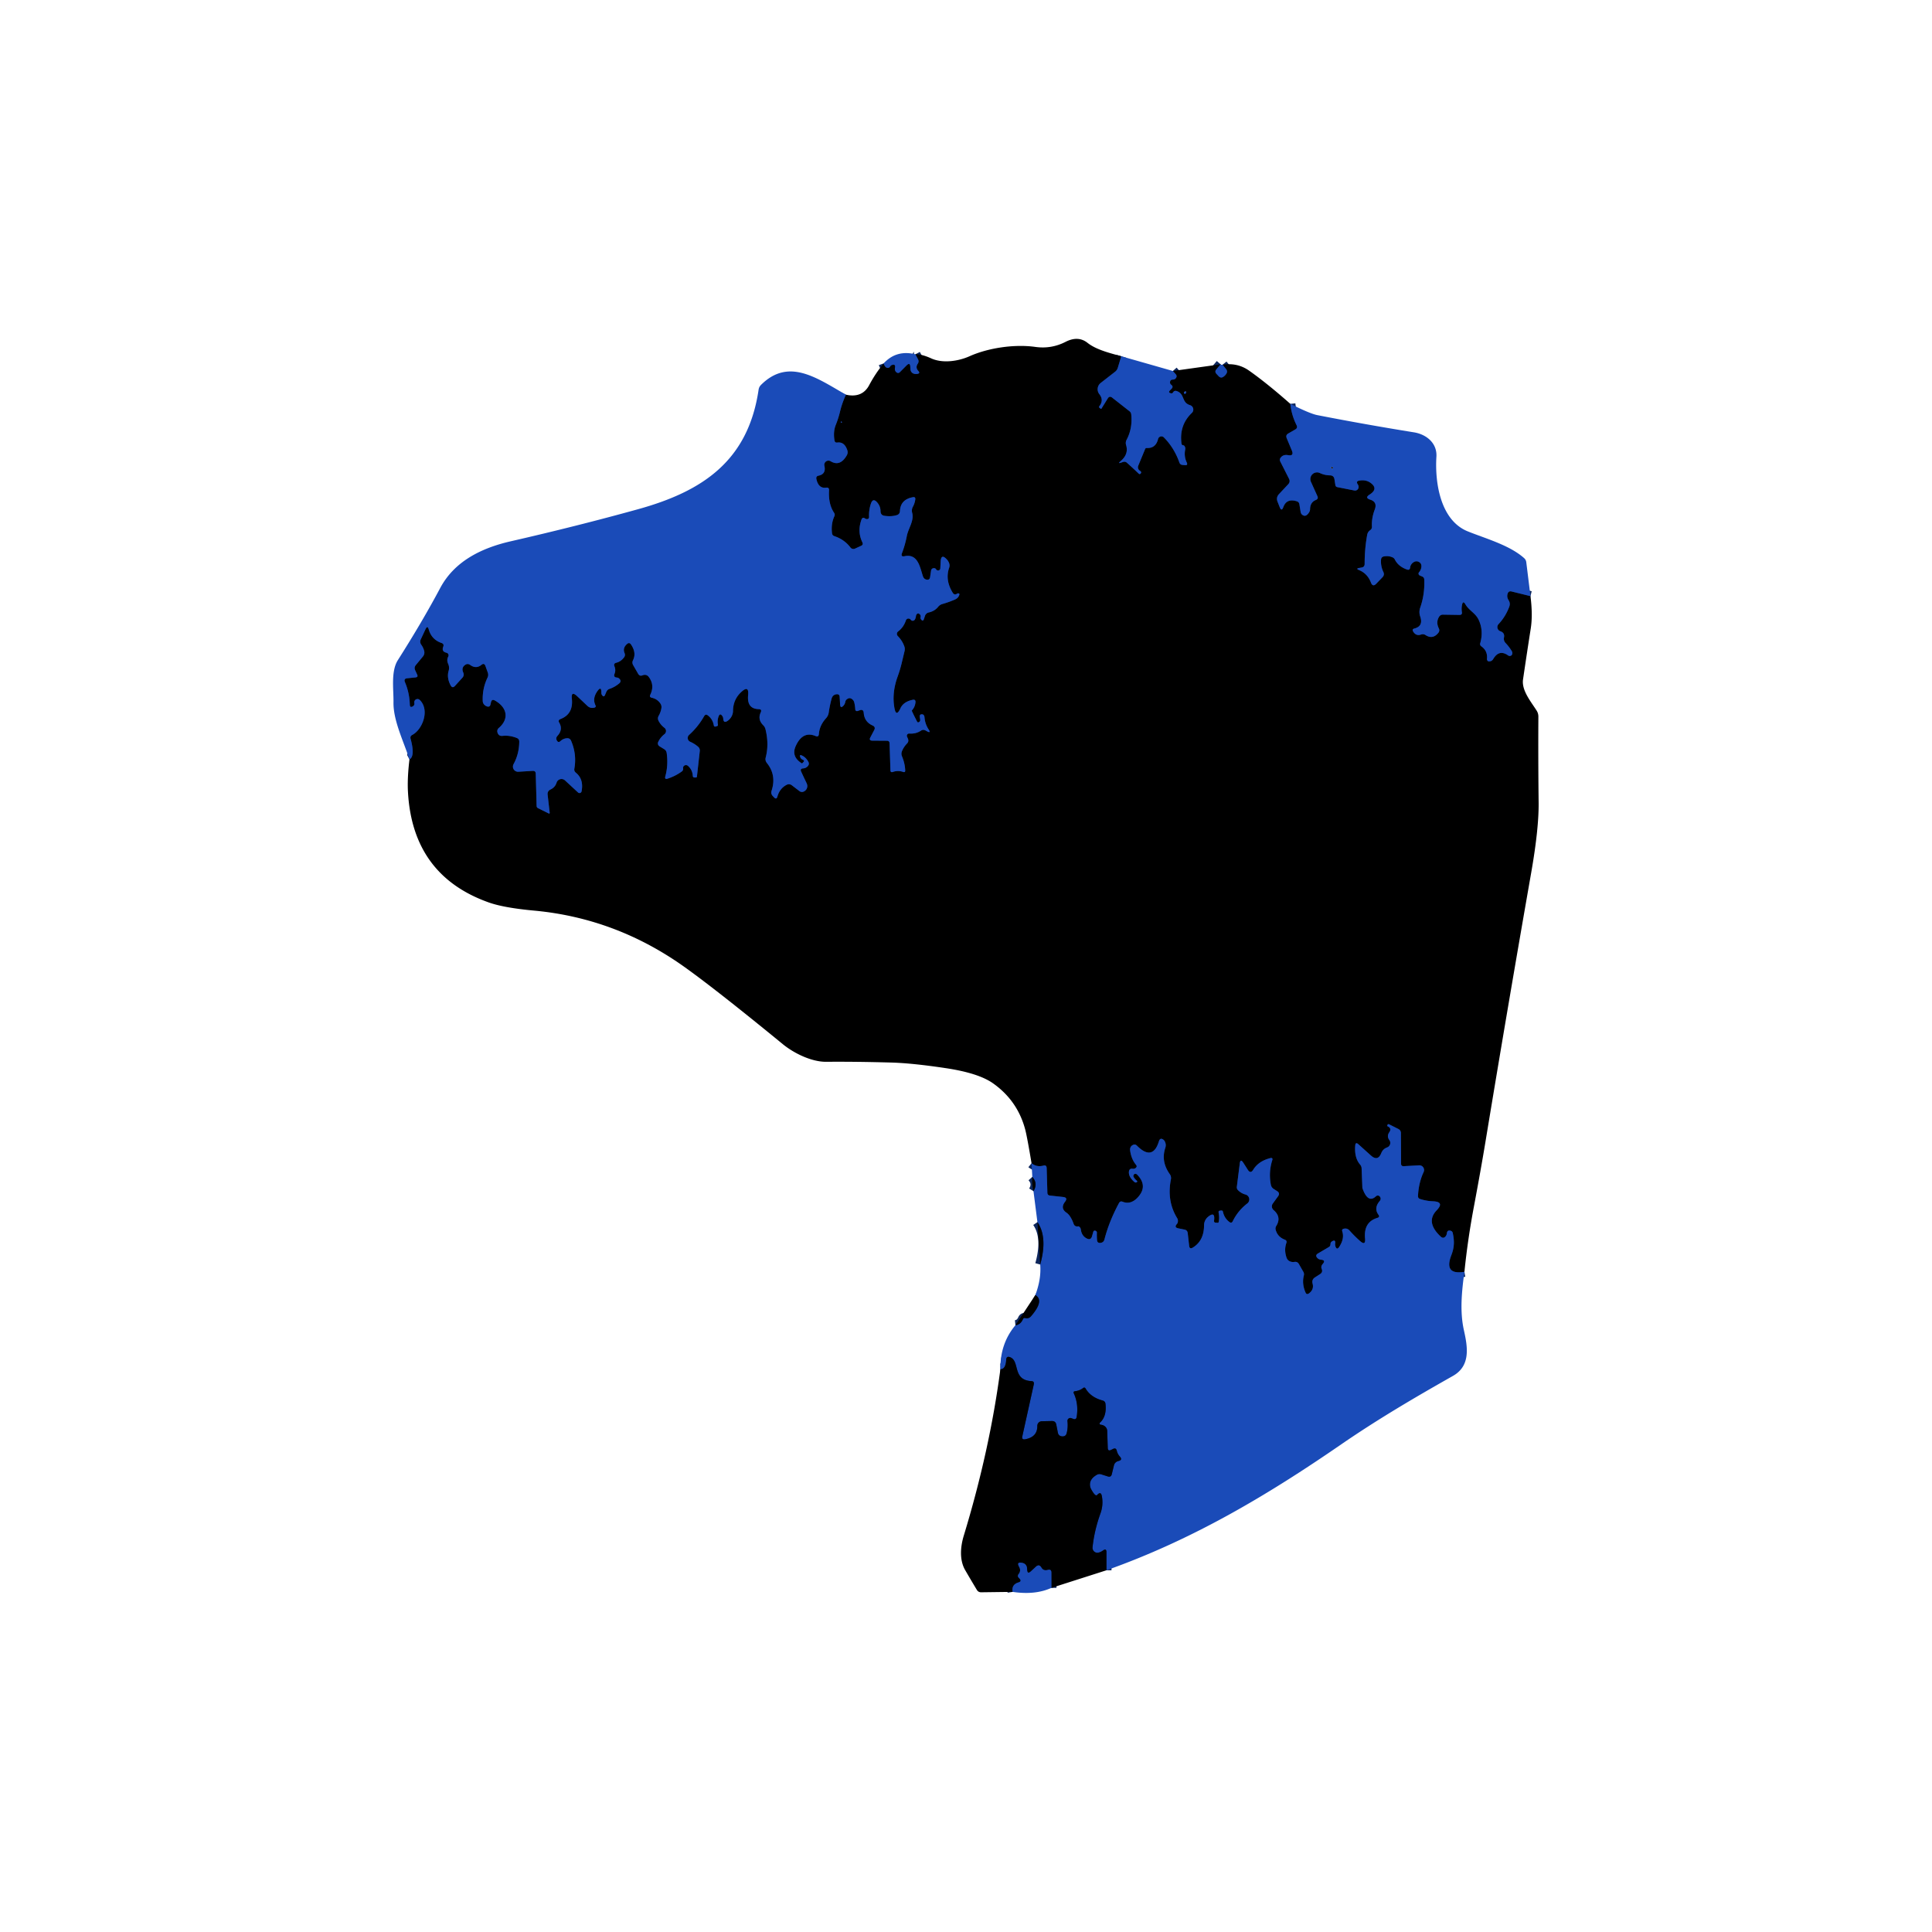 <svg xmlns="http://www.w3.org/2000/svg" viewBox="0 0 382 382"><g fill="none" stroke="#0d265c" stroke-width="2"><path d="m221.7 70.44-.68 2.26q-.14.49-.54.8l-2.84 2.21a1.58 1.58 0 0 0-.27 2.23q.93 1.18 0 2.37-.15.19.05.34l.21.16q.1.07.16-.03l1.24-2q.35-.56.87-.16l3.44 2.7q.29.23.33.6.29 2.77-.92 5.05-.26.5-.09 1.04.54 1.79-1.09 3.17-.68.57.16.27l.36-.12a.74.72-32 0 1 .72.16q1.17 1.04 2.34 2.16.18.18.36 0 .01 0 .01-.01.28-.3-.14-.57a.81.8-62.9 0 1-.32-1l1.37-3.31a.29.28 11.1 0 1 .28-.18q1.8.11 2.27-1.78a.68.68 0 0 1 1.15-.31q2.05 2.08 3.08 5.01a.66.65 83.2 0 0 .53.42l.52.05q.67.08.38-.54-.57-1.2-.3-2.54.08-.39-.15-.71-.09-.12-.25-.14-.29-.04-.33-.33-.49-3.65 2.05-6.07a.91.91 0 0 0-.36-1.53c-1.74-.52-.97-2.22-2.65-2.79q-.46-.15-.71.26-.14.24-.41.18-.64-.13-.18-.6l.28-.28q.44-.44-.06-.81-.23-.17-.23-.44 0-.58.58-.58.33 0 .53-.23.38-.44-.01-.86l-.54-.61M241.35 72.03l-.84.99q-.4.46.01.9l.43.46q.45.48.98.09.33-.23.54-.57.31-.48-.05-.93l-.69-.86M255.13 79.85q.22 2.19 1.23 4.22.27.54-.25.84l-1.39.8q-.56.32-.31.93l1.01 2.42q.49 1.16-.75.93-.93-.16-1.43.47-.31.38-.09.81l1.71 3.38q.31.6-.15 1.1l-1.82 1.94q-.62.67-.29 1.51l.42 1.06q.38.96.73-.01.65-1.76 2.64-1.14.46.14.53.6l.24 1.49q.08.5.53.71.62.29 1.19-.68a1.2 1.14-30.6 0 0 .15-.53q.01-1.38 1.14-1.84.55-.22.31-.76l-1.28-2.84a1.32 1.32 0 0 1 1.77-1.73q.93.44 1.99.46.77.01.89.77l.18 1.14q.05.35.4.42l3.36.66a.7.7 0 0 0 .83-.59q.04-.32-.15-.61-.45-.64.33-.76 1.28-.21 2.19.45 1.62 1.17-.19 2.32-1.01.64.12 1 1.47.47.9 1.96-.65 1.71-.56 3.36.03.46-.35.72-.47.33-.58.89-.51 2.74-.51 5.78 0 .61-.6.71l-.44.08q-.8.13-.05.43 1.66.7 2.33 2.46.37.96 1.07.22l1.21-1.26q.46-.48.17-1.07-.54-1.13-.45-2.39.03-.58.61-.67.85-.15 1.62.17.35.14.51.47.68 1.34 2.36 1.95.59.22.66-.41.01-.15.07-.3.2-.5.68-.77.46-.25.92-.04.61.28.55.99-.06.62-.46 1.07a.41.41 0 0 0 .15.65l.45.19q.41.17.43.61.12 2.93-.8 5.55a2.63 2.57-45.3 0 0-.01 1.73q.68 1.94-1.14 2.4-.52.13-.25.59.58.96 1.57.6.46-.16.87.1 1.46.94 2.56-.46a.78.77-39.2 0 0 .09-.83q-.63-1.24.04-2.32.27-.43.78-.42l3.25.05q.57.01.48-.55-.12-.77.04-1.48.19-.84.63-.1c.76 1.31 2 1.73 2.65 3.11q1 2.14.31 4.6-.12.4.22.64 1.27.9 1.11 2.47-.02.19.09.34.09.14.22.15.63.06.94-.48 1.16-1.95 2.94-.68a.54.53 45.5 0 0 .6.01q.16-.11.2-.3.07-.3-.08-.56-.53-.88-1.24-1.62a1.19 1.18-61.4 0 1-.31-1.07q.2-.93-.72-1.25a.86.86 0 0 1-.35-1.41q1.41-1.51 2.13-3.48.23-.66-.15-1.25-.41-.64-.18-1.31.2-.56.78-.41l3.73.92M289.55 251.46q-4.13.7-2.58-3.3c.61-1.58.6-2.81.28-4.35q-.08-.38-.45-.47-.65-.17-.72.5-.04.33-.22.57-.46.59-1 .09-3.05-2.85-.8-5.19 1.62-1.69-.72-1.79-1.29-.05-2.53-.44-.47-.14-.44-.64.13-2.6 1.11-4.69a.94.93-79.1 0 0-.9-1.34l-3.02.17q-.53.03-.54-.5l-.03-6.03q0-.57-.51-.83l-1.81-.91q-.24-.12-.34.13-.08.2.04.26.86.39.32 1.18-.54.78.02 1.54a.95.95 0 0 1-.44 1.45q-.83.3-1.15 1.1-.68 1.74-2.07.49l-2.47-2.22q-.56-.5-.62.25-.2 2.43.96 3.77a1.22 1.14 25.2 0 1 .3.75l.15 3.8a.49.41 39.7 0 0 .03.16q1.08 3.05 2.66 1.56a.52.51-41.1 0 1 .76.05q.35.45-.04.91-1.18 1.4-.23 2.69.34.46-.21.62-2.74.82-2.44 4.05.15 1.55-1.01.51-1.06-.94-2.05-2.05-.48-.53-1.15-.36-.44.11-.29.54.47 1.41-.62 3.07-.44.65-.72-.08-.11-.3-.07-.62.11-.85-.62-.41-.31.18-.31.58a.62.62 0 0 1-.3.53l-2.17 1.28q-.61.36-.12.89.28.3.72.34 1.02.09.33.86-.4.46-.19.96.27.65-.32 1.03l-1 .64q-.69.45-.48 1.24.31 1.17-.72 1.93-.46.34-.68-.18-.75-1.72-.33-3.36a.95.94 37.2 0 0-.1-.72l-.87-1.53q-.3-.53-.9-.43-.45.07-.86-.1-.51-.22-.69-.74-.52-1.5-.04-2.9.17-.48-.31-.66-1.42-.54-1.8-1.95a.94.94 0 0 1 .11-.75q1.1-1.77-.53-3.16a.96.95-51.8 0 1-.15-1.28l1.05-1.45q.43-.61-.2-1.01l-.66-.42q-.48-.31-.58-.87-.46-2.47.28-4.8.18-.58-.41-.43-2.31.6-3.35 2.29-.53.86-1.07.01l-.89-1.39q-.57-.88-.7.16l-.58 4.61q-.04.37.21.63.63.65 1.52.89a1 1 0 0 1 .35 1.75q-1.86 1.43-2.88 3.51-.24.49-.68.16-1.01-.77-1.27-2.04-.06-.24-.31-.22l-.26.02q-.35.04-.28.39.19.98.02 1.84-.04.18-.23.17l-.41-.02a.31.31 0 0 1-.29-.36q.28-1.97-1.15-.82a2.17 2.16 70.9 0 0-.82 1.7q-.01 3.04-2.2 4.39-.67.42-.75-.36l-.28-2.48q-.06-.58-.63-.7l-1.23-.25q-.89-.18-.28-.86.09-.09.13-.21.19-.52-.1-.98-2.05-3.37-1.22-7.61.12-.58-.23-1.07-1.77-2.5-.87-5.19.22-.67-.12-1.3-.09-.17-.23-.28-.67-.52-.92.3c-.9 2.96-2.57 2.65-4.34.85q-.37-.37-.83-.12-.62.33-.51 1.13.24 1.68 1.16 2.78.27.32-.04.6-.26.23-.63.18-.64-.1-.73.54-.13 1.03 1.06 2.06.21.19.47.07a.18.18 0 0 0 .03-.31q-.39-.31-.62-.71-.11-.19-.03-.4.07-.18.26-.23a.48.46 60 0 1 .44.13q2.26 2.31.04 4.61-1.35 1.38-2.91.76-.47-.19-.71.26-1.97 3.66-2.87 7.18-.16.64-.83.7-.59.05-.64-.55-.06-.75-.03-1.49 0-.08-.03-.14-.09-.19-.32-.24a.31.3 14.3 0 0-.36.21l-.25.88q-.24.85-1.03.46-1.02-.51-1.18-1.76-.05-.4-.38-.61-.08-.05-.17-.03-.68.11-.9-.55-.29-.84-.78-1.55-.27-.37-.65-.63-1.23-.86-.25-2.13.64-.84-.41-.95l-2.57-.28q-.49-.05-.51-.54l-.14-4.89q-.02-.66-.65-.49-1.32.35-2.34-.47M80.96 150.15q1.16-.62.22-4.09-.13-.5.32-.74c2.07-1.08 3.52-4.97 1.49-6.93a.64.64 0 0 0-1.07.58q.09.44-.26.67-.61.39-.63-.33-.08-2.36-.96-4.43-.29-.7.46-.77l1.63-.17q.56-.06.32-.56l-.39-.85q-.26-.55.12-1.02l1.43-1.73a1.22 1.21-32.2 0 0 .24-1.03q-.17-.7-.6-1.29a1.02 1.01 40.2 0 1-.09-1.03l.95-2.03q.38-.81.63.05.56 2 2.52 2.68.56.19.35.74-.38.96.64 1.19a.53.52 20.4 0 1 .35.76q-.36.69-.02 1.43.3.68.1 1.38-.41 1.37.39 2.88.35.66.86.11l1.46-1.61q.42-.47.17-1.05-.41-.93.36-1.48.52-.37 1.04.01 1.14.82 2.2-.03.55-.44.79.22l.47 1.31q.17.5-.05.98-1.05 2.18-.95 4.63.01.4.27.7.25.27.58.38.55.17.68-.39l.1-.44q.16-.69.78-.34c2.38 1.34 2.9 3.6.75 5.44a.83.82 61.3 0 0-.25.87q.22.76 1.01.68 1.4-.15 2.82.42.48.19.48.71-.02 2.44-1.13 4.46a1.02 1.01-77.4 0 0 .95 1.5l2.84-.17q.59-.03.6.56l.17 6.36q.01.33.31.47l2.11 1.04a.12.12 0 0 0 .17-.12l-.41-3.57q-.09-.75.59-1.07.89-.42 1.18-1.35a1.02 1.02 0 0 1 1.66-.44l2.58 2.39a.42.42 0 0 0 .7-.23q.47-2.4-1.15-3.7-.36-.3-.28-.76.51-2.84-.64-5.53-.24-.55-.84-.5-.73.05-1.29.58-.38.35-.66-.09-.32-.51.09-.96 1.17-1.27.31-2.69a.42.42 0 0 1 .22-.61q2.64-.97 2.32-4.03-.18-1.66 1.04-.52 1.02.96 2.02 1.91.58.55 1.37.36.42-.1.23-.48-.63-1.3.35-2.73.84-1.21.82.27 0 .29.17.5.34.43.56-.07l.26-.62q.18-.43.62-.58 1.04-.35 1.91-1.08.53-.45.03-.94-.2-.2-.48-.22-.73-.06-.46-.75.29-.72-.02-1.47-.23-.56.36-.71.94-.24 1.55-1.08.28-.38.09-.83-.43-1.02.52-1.82.42-.35.74.1 1.14 1.66.41 3.13-.24.49.03.97l.99 1.72q.3.52.85.3.79-.31 1.28.36 1.17 1.61.27 3.47-.23.48.29.6 1.09.23 1.71 1.15a1.25 1.25 0 0 1 .2.88q-.13.83-.55 1.55-.27.48-.02.98.42.82 1.16 1.38a.8.79-45.6 0 1 .01 1.26q-.82.64-1.24 1.55a.67.67 0 0 0 .26.85l.91.56q.44.26.51.77.34 2.39-.27 4.61-.18.67.48.45 1.5-.49 2.8-1.43a.62.6-23.1 0 0 .24-.57q-.06-.39.26-.59a.6.59 50.1 0 1 .7.07q.88.78.95 1.97.01.32.34.33h.25q.21.01.23-.2l.56-5.02q.06-.53-.34-.87-.7-.6-1.56-.98a.81.81 0 0 1-.22-1.34q1.81-1.64 2.98-3.71.29-.51.75-.15.97.75 1.17 1.99a.26.26 0 0 0 .33.21l.31-.09a.25.24 76.9 0 0 .17-.28q-.16-.82.12-1.6.28-.8.76-.1.15.21.17.48.05 1.02.89.44c.61-.42 1.04-1.19 1.04-1.92q.02-2.3 1.67-3.8 1.52-1.38 1.32.66-.26 2.7 2.08 2.76.71.01.41.66-.66 1.39.52 2.55a1.59 1.58-75 0 1 .41.71q.75 2.99.06 5.63-.16.61.23 1.1 1.94 2.4.93 5.49-.19.58.22 1.03l.27.28q.47.5.66-.16.46-1.61 1.8-2.31.56-.29 1.07.09l1.46 1.12q.45.34.94.08.39-.21.55-.6.21-.51-.06-1.05-.58-1.21-1.06-2.26-.27-.59.38-.64.59-.04.96-.48.31-.38.08-.82-.5-.92-1.33-1.27-.44-.18-.3.27.14.44.55.6.39.15.1.45l-.21.22q-.06.06-.13.02-2.11-1.34-1.18-3.4 1.37-3.05 3.93-1.99.6.26.65-.4.13-1.7 1.41-3.11a2.14 2.09-20.3 0 0 .54-1.14q.19-1.35.56-2.72.22-.82 1.01-.89.56-.05.59.51l.09 1.52q.06.86.65.24.3-.32.38-.78a.8.77 75.7 0 1 .26-.46q.49-.41.93-.16.46.26.58.76.16.66.2 1.39a.33.33 0 0 0 .45.29l.41-.14q.75-.28.81.52.14 1.77 1.74 2.48.67.3.32.93l-.74 1.41q-.36.66.39.66l2.86.02q.53 0 .54.53l.17 5.31q.02.49.48.33 1-.35 2.05 0 .4.14.39-.29-.05-1.38-.63-2.78-.23-.53 0-1.06.34-.82.98-1.48.42-.43.18-.98l-.17-.39a.44.44 0 0 1 .43-.61q1.3.1 2.34-.58.39-.26.82-.06.15.07.3.16.94.52.35-.38-.7-1.08-.79-2.41-.02-.2-.14-.36-.1-.14-.25-.16-.62-.1-.53.52l.07.5q.05.34-.25.51-.24.14-.37-.12-1.08-2.12-1.04-2.17.64-.67.73-1.63.05-.61-.55-.49-1.82.37-2.42 1.67-.87 1.88-1.21-.16-.5-2.94.66-6.13.43-1.18.74-2.42.31-1.29.62-2.59.12-.48-.05-.95-.41-1.14-1.28-2.02a.61.6 48.5 0 1 .05-.91q1.08-.82 1.54-2.17.17-.46.65-.37.19.04.3.2a.49.49 0 0 0 .82-.01q.19-.31.23-.73.02-.19.15-.34.24-.27.52-.05.33.24.24.64-.06.24.09.43.38.52.58-.09l.2-.6a1.01 1-86.8 0 1 .74-.67q1.18-.26 1.88-1.14a1.64 1.61 11.3 0 1 .81-.53q1.25-.35 2.52-.9.65-.29.84-.93.07-.25-.19-.28-.14-.01-.25.06-.53.37-.87-.19-1.54-2.5-.7-4.94.17-.51-.05-1.01-.16-.37-.43-.65-1.11-1.19-1.2.43l-.07 1.37a.44.44 0 0 1-.82.19q-.14-.24-.41-.24-.53 0-.6.52l-.19 1.26q-.09.59-.67.49-.55-.09-.75-.68c-.57-1.71-.96-4.5-3.6-3.96q-.84.18-.53-.62.61-1.6.95-3.37c.29-1.52 1.47-2.99 1.06-4.57q-.17-.64.14-1.22.36-.65.47-1.42.08-.56-.47-.46-2.45.44-2.56 2.73-.03.64-.64.82-1.06.32-2.39.13-.8-.11-.81-.92-.01-.98-.65-1.72-.85-.98-1.26.25-.41 1.25-.36 2.57.02.48-.46.46-.17-.01-.3-.1-.52-.38-.74.22-.85 2.35.18 4.48.23.48-.25.69l-1.22.56a.75.73 59 0 1-.89-.23q-1.18-1.57-3.19-2.25-.4-.14-.45-.56-.23-1.84.46-3.36.17-.36-.06-.7-1.15-1.72-.99-4.44.03-.6-.57-.52-1.51.22-1.93-1.7-.12-.56.43-.67 1.53-.32 1.15-1.95a.83.83 0 0 1 1.24-.9q1.86 1.12 3.18-1.15.29-.5.11-1.04-.57-1.7-1.97-1.51-.47.07-.56-.41-.29-1.74.26-3.1.52-1.29.84-2.64.4-1.66 1.16-3.31M174.71 71.86q.27.77.68.86t.62-.27q.12-.21.35-.28.76-.24.6.54-.11.6.3.91.36.27.68-.05l1.29-1.3q.72-.73.76.3.01.24.03.5a.95.94-83.9 0 0 .65.81q.34.11.7.05.64-.11.2-.59-.62-.67-.11-1.42.29-.43.05-.89l-.52-.98M218.77 310.48v-3.58q0-.81-.67-.34-.4.3-.87.42a.97.96 85.5 0 1-1.21-1.04q.35-3.34 1.56-6.69.6-1.65.29-3.39-.19-1.09-.94-.27-.35.38-1.18-1.13-.19-.34-.23-.73-.13-1.28 1.33-2.12.42-.25.89-.1l1.29.41q.64.21.8-.44l.42-1.74q.11-.45.51-.71.17-.1.35-.15.93-.2.29-.91-.44-.49-.59-1.14-.15-.63-.74-.34l-.38.19q-.63.32-.66-.39l-.11-3.36q-.02-.5-.38-.84-.37-.35-.9-.39a.24.24 0 0 1-.14-.42q1.35-1.25 1.08-3.69-.05-.54-.58-.68-2.32-.62-3.35-2.36-.2-.33-.5-.1-.7.53-1.56.62-.45.04-.26.46.96 2.11.55 4.64-.1.58-.66.38l-.4-.15a.57.57 0 0 0-.76.6q.14 1.25-.16 2.39-.19.68-.92.61-.69-.07-.82-.75l-.31-1.58q-.14-.72-.88-.7l-1.98.04a.91.91 0 0 0-.89.92q.04 2.18-2.37 2.64-.76.15-.59-.6l2.26-10.22q.14-.64-.43-.67c-3.88-.19-2.24-3.95-4.25-4.73q-.73-.28-.77.49-.09 1.89-1.15 1.89M200.77 262.03q1.01-.1 1.49-1.2.13-.3.45-.22.13.03.26.04.52.02.87-.38 2.72-3.13.87-4.21M205.67 250.03q1.51-5.4-.55-8.39M204.34 235.52q.94-1.52-.23-2.82M207.89 313.96l-.01-3.02q0-.73-.71-.53-.85.24-1.26-.46-.45-.77-1.1-.16l-.92.85q-.8.76-.81-.34-.01-1.09-.97-1.29-1.18-.25-.6.8.43.77-.14 1.47a.49.48-47.5 0 0 .02.63l.2.21q.5.54-.21.76-1.41.42-1.16 1.87" vector-effect="non-scaling-stroke"/><path d="M234.26 77.42q-.26.12-.13.36.08.14.23.07.19-.09.14-.31-.04-.21-.24-.12M166.28 83.54q.16.11.17-.08a.11.1-.3 0 0-.12-.11q-.06.01-.08.07-.04.07.03.12M263.46 92.38q-.15-.16-.24.04-.08.18.12.2.4.05.12-.24" vector-effect="non-scaling-stroke"/></g><path d="m221.7 70.44-.68 2.26q-.14.49-.54.8l-2.84 2.21a1.58 1.58 0 0 0-.27 2.23q.93 1.18 0 2.37-.15.19.05.34l.21.16q.1.07.16-.03l1.24-2q.35-.56.87-.16l3.44 2.7q.29.23.33.6.29 2.77-.92 5.05-.26.5-.09 1.04.54 1.79-1.09 3.17-.68.57.16.27l.36-.12a.74.72-32 0 1 .72.16q1.17 1.04 2.34 2.16.18.18.36 0 .01 0 .01-.01.28-.3-.14-.57a.81.8-62.9 0 1-.32-1l1.37-3.31a.29.28 11.1 0 1 .28-.18q1.8.11 2.27-1.78a.68.68 0 0 1 1.15-.31q2.05 2.08 3.08 5.01a.66.65 83.2 0 0 .53.42l.52.05q.67.08.38-.54-.57-1.2-.3-2.54.08-.39-.15-.71-.09-.12-.25-.14-.29-.04-.33-.33-.49-3.65 2.05-6.07a.91.91 0 0 0-.36-1.53c-1.74-.52-.97-2.22-2.65-2.79q-.46-.15-.71.26-.14.24-.41.18-.64-.13-.18-.6l.28-.28q.44-.44-.06-.81-.23-.17-.23-.44 0-.58.58-.58.33 0 .53-.23.38-.44-.01-.86l-.54-.61 9.45-1.32-.84.99q-.4.46.01.9l.43.46q.45.48.98.09.33-.23.54-.57.31-.48-.05-.93l-.69-.86q2.95-.45 5.24 1.17 3.56 2.51 8.16 6.57.22 2.19 1.23 4.22.27.54-.25.84l-1.39.8q-.56.32-.31.93l1.01 2.42q.49 1.16-.75.93-.93-.16-1.43.47-.31.38-.09.81l1.71 3.38q.31.6-.15 1.1l-1.82 1.94q-.62.67-.29 1.51l.42 1.06q.38.96.73-.01.65-1.76 2.64-1.14.46.14.53.6l.24 1.49q.08.5.53.71.62.29 1.19-.68a1.2 1.14-30.6 0 0 .15-.53q.01-1.38 1.14-1.84.55-.22.31-.76l-1.28-2.84a1.32 1.32 0 0 1 1.77-1.73q.93.44 1.99.46.77.01.89.77l.18 1.14q.05.35.4.42l3.36.66a.7.7 0 0 0 .83-.59q.04-.32-.15-.61-.45-.64.33-.76 1.28-.21 2.19.45 1.62 1.17-.19 2.32-1.01.64.12 1 1.47.47.9 1.96-.65 1.71-.56 3.36.03.46-.35.72-.47.33-.58.89-.51 2.74-.51 5.78 0 .61-.6.71l-.44.08q-.8.13-.05.43 1.66.7 2.33 2.46.37.96 1.07.22l1.21-1.26q.46-.48.17-1.07-.54-1.13-.45-2.39.03-.58.61-.67.85-.15 1.62.17.35.14.51.47.68 1.34 2.36 1.95.59.22.66-.41.01-.15.07-.3.2-.5.68-.77.46-.25.92-.04.61.28.55.99-.06.62-.46 1.07a.41.41 0 0 0 .15.65l.45.19q.41.17.43.61.12 2.93-.8 5.55a2.63 2.57-45.3 0 0-.01 1.73q.68 1.94-1.14 2.4-.52.13-.25.59.58.96 1.57.6.46-.16.87.1 1.46.94 2.56-.46a.78.77-39.2 0 0 .09-.83q-.63-1.24.04-2.32.27-.43.78-.42l3.25.05q.57.01.48-.55-.12-.77.04-1.48.19-.84.63-.1c.76 1.31 2 1.73 2.65 3.11q1 2.14.31 4.6-.12.4.22.64 1.27.9 1.11 2.47-.02.19.09.34.09.14.22.15.63.06.94-.48 1.16-1.95 2.94-.68a.54.53 45.5 0 0 .6.01q.16-.11.2-.3.07-.3-.08-.56-.53-.88-1.24-1.62a1.19 1.18-61.4 0 1-.31-1.07q.2-.93-.72-1.25a.86.86 0 0 1-.35-1.41q1.41-1.51 2.13-3.48.23-.66-.15-1.25-.41-.64-.18-1.31.2-.56.78-.41l3.73.92q.47 3.7.06 6.36-.77 4.91-1.53 10.09c-.33 2.19 1.59 4.44 2.69 6.19q.35.55.34 1.21-.05 8.53.05 16.96.06 5.16-1.48 13.94-4.65 26.55-9.04 53.19-.89 5.38-2.28 12.79-1.21 6.4-1.87 12.86-4.13.7-2.58-3.3c.61-1.58.6-2.81.28-4.35q-.08-.38-.45-.47-.65-.17-.72.5-.04.33-.22.57-.46.59-1 .09-3.05-2.85-.8-5.19 1.62-1.69-.72-1.79-1.29-.05-2.53-.44-.47-.14-.44-.64.13-2.6 1.11-4.69a.94.93-79.1 0 0-.9-1.34l-3.02.17q-.53.03-.54-.5l-.03-6.03q0-.57-.51-.83l-1.81-.91q-.24-.12-.34.13-.08.2.04.26.86.39.32 1.18-.54.78.02 1.54a.95.95 0 0 1-.44 1.45q-.83.3-1.15 1.1-.68 1.74-2.07.49l-2.47-2.22q-.56-.5-.62.25-.2 2.43.96 3.77a1.22 1.14 25.2 0 1 .3.75l.15 3.8a.49.41 39.7 0 0 .03.16q1.08 3.05 2.66 1.56a.52.51-41.1 0 1 .76.05q.35.45-.04.91-1.18 1.4-.23 2.69.34.46-.21.62-2.74.82-2.44 4.05.15 1.55-1.01.51-1.06-.94-2.05-2.05-.48-.53-1.15-.36-.44.11-.29.54.47 1.41-.62 3.07-.44.65-.72-.08-.11-.3-.07-.62.11-.85-.62-.41-.31.18-.31.58a.62.62 0 0 1-.3.53l-2.17 1.28q-.61.36-.12.89.28.3.72.34 1.02.09.33.86-.4.46-.19.96.27.65-.32 1.03l-1 .64q-.69.45-.48 1.24.31 1.17-.72 1.93-.46.34-.68-.18-.75-1.72-.33-3.36a.95.94 37.2 0 0-.1-.72l-.87-1.53q-.3-.53-.9-.43-.45.07-.86-.1-.51-.22-.69-.74-.52-1.5-.04-2.9.17-.48-.31-.66-1.42-.54-1.8-1.95a.94.94 0 0 1 .11-.75q1.1-1.77-.53-3.16a.96.95-51.8 0 1-.15-1.28l1.05-1.45q.43-.61-.2-1.01l-.66-.42q-.48-.31-.58-.87-.46-2.47.28-4.8.18-.58-.41-.43-2.31.6-3.35 2.29-.53.86-1.07.01l-.89-1.39q-.57-.88-.7.16l-.58 4.61q-.04.37.21.63.63.65 1.52.89a1 1 0 0 1 .35 1.75q-1.86 1.43-2.88 3.51-.24.49-.68.16-1.01-.77-1.27-2.04-.06-.24-.31-.22l-.26.02q-.35.04-.28.39.19.98.02 1.84-.04.18-.23.17l-.41-.02a.31.31 0 0 1-.29-.36q.28-1.97-1.15-.82a2.17 2.16 70.9 0 0-.82 1.7q-.01 3.04-2.2 4.39-.67.42-.75-.36l-.28-2.48q-.06-.58-.63-.7l-1.23-.25q-.89-.18-.28-.86.09-.09.13-.21.19-.52-.1-.98-2.05-3.37-1.22-7.61.12-.58-.23-1.07-1.77-2.5-.87-5.19.22-.67-.12-1.3-.09-.17-.23-.28-.67-.52-.92.3c-.9 2.96-2.57 2.65-4.34.85q-.37-.37-.83-.12-.62.33-.51 1.13.24 1.68 1.16 2.78.27.32-.04.6-.26.23-.63.18-.64-.1-.73.54-.13 1.03 1.06 2.06.21.19.47.07a.18.18 0 0 0 .03-.31q-.39-.31-.62-.71-.11-.19-.03-.4.07-.18.26-.23a.48.46 60 0 1 .44.13q2.26 2.31.04 4.61-1.35 1.38-2.91.76-.47-.19-.71.26-1.97 3.66-2.87 7.18-.16.64-.83.7-.59.05-.64-.55-.06-.75-.03-1.49 0-.08-.03-.14-.09-.19-.32-.24a.31.3 14.3 0 0-.36.21l-.25.88q-.24.85-1.03.46-1.02-.51-1.18-1.76-.05-.4-.38-.61-.08-.05-.17-.03-.68.11-.9-.55-.29-.84-.78-1.55-.27-.37-.65-.63-1.23-.86-.25-2.13.64-.84-.41-.95l-2.57-.28q-.49-.05-.51-.54l-.14-4.89q-.02-.66-.65-.49-1.32.35-2.34-.47-.88-5.27-1.26-6.7-1.52-5.68-6.35-9.1-2.87-2.03-9.33-3-6.59-.99-10.76-1.11-7.14-.2-12.94-.15c-2.75.02-6.23-1.59-8.56-3.5q-12.99-10.64-19.33-15.18-13.55-9.7-29.79-11.21-6.02-.55-9.04-1.63-15.07-5.38-15.94-21.93-.14-2.67.3-6.34 1.16-.62.22-4.09-.13-.5.32-.74c2.07-1.08 3.52-4.97 1.49-6.93a.64.64 0 0 0-1.07.58q.09.44-.26.67-.61.39-.63-.33-.08-2.36-.96-4.43-.29-.7.46-.77l1.63-.17q.56-.06.32-.56l-.39-.85q-.26-.55.12-1.02l1.43-1.73a1.22 1.21-32.2 0 0 .24-1.03q-.17-.7-.6-1.29a1.02 1.01 40.2 0 1-.09-1.03l.95-2.03q.38-.81.63.05.56 2 2.52 2.68.56.19.35.74-.38.96.64 1.19a.53.52 20.4 0 1 .35.76q-.36.69-.02 1.43.3.68.1 1.38-.41 1.37.39 2.88.35.66.86.11l1.46-1.61q.42-.47.17-1.05-.41-.93.36-1.48.52-.37 1.04.01 1.14.82 2.2-.03.55-.44.79.22l.47 1.31q.17.5-.05.98-1.05 2.18-.95 4.63.01.4.27.7.25.27.58.38.55.17.68-.39l.1-.44q.16-.69.78-.34c2.38 1.34 2.9 3.6.75 5.44a.83.82 61.3 0 0-.25.87q.22.76 1.01.68 1.4-.15 2.82.42.48.19.48.71-.02 2.44-1.13 4.46a1.02 1.01-77.4 0 0 .95 1.5l2.84-.17q.59-.03.6.56l.17 6.36q.01.33.31.47l2.11 1.04a.12.12 0 0 0 .17-.12l-.41-3.57q-.09-.75.59-1.07.89-.42 1.18-1.35a1.02 1.02 0 0 1 1.66-.44l2.58 2.39a.42.42 0 0 0 .7-.23q.47-2.4-1.15-3.7-.36-.3-.28-.76.51-2.84-.64-5.53-.24-.55-.84-.5-.73.05-1.29.58-.38.35-.66-.09-.32-.51.09-.96 1.17-1.27.31-2.69a.42.42 0 0 1 .22-.61q2.64-.97 2.32-4.03-.18-1.66 1.04-.52 1.02.96 2.02 1.91.58.55 1.37.36.42-.1.23-.48-.63-1.3.35-2.73.84-1.21.82.27 0 .29.17.5.34.43.56-.07l.26-.62q.18-.43.62-.58 1.04-.35 1.91-1.08.53-.45.03-.94-.2-.2-.48-.22-.73-.06-.46-.75.29-.72-.02-1.47-.23-.56.36-.71.94-.24 1.55-1.08.28-.38.09-.83-.43-1.02.52-1.82.42-.35.74.1 1.14 1.66.41 3.13-.24.49.03.97l.99 1.72q.3.52.85.3.79-.31 1.28.36 1.17 1.61.27 3.47-.23.48.29.6 1.09.23 1.71 1.15a1.25 1.25 0 0 1 .2.88q-.13.83-.55 1.55-.27.48-.02.98.42.82 1.16 1.38a.8.79-45.6 0 1 .01 1.26q-.82.64-1.24 1.55a.67.67 0 0 0 .26.85l.91.56q.44.26.51.77.34 2.39-.27 4.61-.18.67.48.45 1.5-.49 2.8-1.43a.62.6-23.1 0 0 .24-.57q-.06-.39.26-.59a.6.59 50.1 0 1 .7.07q.88.78.95 1.97.01.32.34.33h.25q.21.01.23-.2l.56-5.02q.06-.53-.34-.87-.7-.6-1.56-.98a.81.81 0 0 1-.22-1.34q1.81-1.64 2.98-3.71.29-.51.75-.15.97.75 1.17 1.99a.26.26 0 0 0 .33.21l.31-.09a.25.24 76.9 0 0 .17-.28q-.16-.82.12-1.6.28-.8.76-.1.15.21.17.48.05 1.02.89.44c.61-.42 1.04-1.19 1.04-1.92q.02-2.3 1.67-3.8 1.52-1.38 1.32.66-.26 2.7 2.08 2.76.71.01.41.66-.66 1.39.52 2.55a1.59 1.58-75 0 1 .41.71q.75 2.99.06 5.63-.16.61.23 1.1 1.94 2.4.93 5.49-.19.58.22 1.03l.27.28q.47.5.66-.16.46-1.61 1.8-2.31.56-.29 1.07.09l1.46 1.12q.45.34.94.08.39-.21.55-.6.21-.51-.06-1.05-.58-1.21-1.06-2.26-.27-.59.38-.64.59-.04.96-.48.31-.38.08-.82-.5-.92-1.33-1.27-.44-.18-.3.27.14.44.55.6.39.15.1.45l-.21.22q-.06.06-.13.02-2.11-1.34-1.18-3.4 1.37-3.05 3.93-1.99.6.26.65-.4.13-1.7 1.41-3.11a2.14 2.09-20.3 0 0 .54-1.14q.19-1.35.56-2.72.22-.82 1.01-.89.56-.05.59.51l.09 1.52q.06.86.65.24.3-.32.38-.78a.8.77 75.7 0 1 .26-.46q.49-.41.93-.16.46.26.58.76.16.66.2 1.39a.33.33 0 0 0 .45.29l.41-.14q.75-.28.81.52.14 1.77 1.74 2.48.67.3.32.93l-.74 1.41q-.36.66.39.66l2.86.02q.53 0 .54.53l.17 5.31q.02.49.48.33 1-.35 2.05 0 .4.14.39-.29-.05-1.38-.63-2.78-.23-.53 0-1.06.34-.82.98-1.48.42-.43.18-.98l-.17-.39a.44.44 0 0 1 .43-.61q1.3.1 2.34-.58.39-.26.82-.06.15.07.3.16.94.52.35-.38-.7-1.08-.79-2.41-.02-.2-.14-.36-.1-.14-.25-.16-.62-.1-.53.52l.07.5q.05.34-.25.51-.24.14-.37-.12-1.08-2.12-1.04-2.17.64-.67.73-1.63.05-.61-.55-.49-1.82.37-2.42 1.67-.87 1.88-1.21-.16-.5-2.94.66-6.13.43-1.18.74-2.42.31-1.29.62-2.59.12-.48-.05-.95-.41-1.14-1.28-2.02a.61.6 48.5 0 1 .05-.91q1.08-.82 1.54-2.17.17-.46.65-.37.19.04.3.2a.49.49 0 0 0 .82-.01q.19-.31.23-.73.02-.19.15-.34.24-.27.52-.05.33.24.24.64-.06.24.09.43.38.52.58-.09l.2-.6a1.01 1-86.8 0 1 .74-.67q1.18-.26 1.88-1.14a1.64 1.61 11.3 0 1 .81-.53q1.25-.35 2.52-.9.65-.29.84-.93.07-.25-.19-.28-.14-.01-.25.06-.53.37-.87-.19-1.54-2.5-.7-4.94.17-.51-.05-1.01-.16-.37-.43-.65-1.11-1.19-1.2.43l-.07 1.37a.44.44 0 0 1-.82.19q-.14-.24-.41-.24-.53 0-.6.52l-.19 1.26q-.09.59-.67.49-.55-.09-.75-.68c-.57-1.71-.96-4.5-3.6-3.96q-.84.18-.53-.62.61-1.6.95-3.37c.29-1.52 1.47-2.99 1.06-4.57q-.17-.64.14-1.22.36-.65.47-1.42.08-.56-.47-.46-2.45.44-2.56 2.73-.03.64-.64.82-1.06.32-2.39.13-.8-.11-.81-.92-.01-.98-.65-1.72-.85-.98-1.26.25-.41 1.25-.36 2.57.02.48-.46.46-.17-.01-.3-.1-.52-.38-.74.22-.85 2.35.18 4.48.23.48-.25.69l-1.22.56a.75.73 59 0 1-.89-.23q-1.18-1.57-3.19-2.25-.4-.14-.45-.56-.23-1.84.46-3.36.17-.36-.06-.7-1.15-1.72-.99-4.44.03-.6-.57-.52-1.51.22-1.93-1.7-.12-.56.43-.67 1.53-.32 1.15-1.95a.83.83 0 0 1 1.24-.9q1.86 1.12 3.18-1.15.29-.5.11-1.04-.57-1.7-1.97-1.51-.47.07-.56-.41-.29-1.74.26-3.1.52-1.29.84-2.64.4-1.66 1.16-3.31 3.22.71 4.6-1.89 1.22-2.3 2.85-4.29.27.77.68.86t.62-.27q.12-.21.35-.28.76-.24.6.54-.11.6.3.91.36.27.68-.05l1.29-1.3q.72-.73.76.3.01.24.03.5a.95.94-83.9 0 0 .65.81q.34.11.7.05.64-.11.2-.59-.62-.67-.11-1.42.29-.43.05-.89l-.52-.98q1.26-.04 3.13.81c2.23 1.02 5.34.59 7.62-.44 3.56-1.59 8.73-2.42 12.95-1.83q3.17.45 6-1 2.48-1.27 4.34.2c1.77 1.4 4.53 2.04 6.67 2.65m12.56 6.98q-.26.12-.13.36.08.14.23.07.19-.09.14-.31-.04-.21-.24-.12m-67.98 6.12q.16.11.17-.08a.11.1-.3 0 0-.12-.11q-.06.01-.08.07-.04.07.03.12"/><path fill="#1a4bb8" d="m180.99 70.05.52.98q.24.46-.05.89-.51.75.11 1.42.44.48-.2.59-.36.06-.7-.05a.95.94-83.9 0 1-.65-.81q-.02-.26-.03-.5-.04-1.03-.76-.3l-1.29 1.3q-.32.32-.68.05-.41-.31-.3-.91.16-.78-.6-.54-.23.07-.35.28-.21.36-.62.27t-.68-.86q2.51-2.74 6.28-1.81M221.7 70.44l10.2 2.91.54.61q.39.42.01.86-.2.23-.53.23-.58 0-.58.58 0 .27.23.44.5.37.06.81l-.28.28q-.46.47.18.6.27.06.41-.18.25-.41.71-.26c1.68.57.91 2.27 2.65 2.79a.91.91 0 0 1 .36 1.53q-2.54 2.42-2.05 6.07.04.29.33.33.16.02.25.14.23.32.15.71-.27 1.34.3 2.54.29.62-.38.54l-.52-.05a.66.65 83.2 0 1-.53-.42q-1.03-2.93-3.08-5.01a.68.68 0 0 0-1.15.31q-.47 1.89-2.27 1.78a.29.28 11.1 0 0-.28.18l-1.37 3.31a.81.8-62.9 0 0 .32 1q.42.27.14.57 0 .01-.01.01-.18.18-.36 0-1.17-1.12-2.34-2.16a.74.72-32 0 0-.72-.16l-.36.12q-.84.3-.16-.27 1.63-1.38 1.09-3.17-.17-.54.09-1.04 1.21-2.28.92-5.05-.04-.37-.33-.6l-3.44-2.7q-.52-.4-.87.16l-1.24 2q-.06.1-.16.03l-.21-.16q-.2-.15-.05-.34.93-1.19 0-2.37a1.58 1.58 0 0 1 .27-2.23l2.84-2.21q.4-.31.54-.8zM241.73 72.11l.69.86q.36.45.05.93-.21.34-.54.57-.53.39-.98-.09l-.43-.46q-.41-.44-.01-.9l.84-.99q-.23.15.38.08M167.26 78.04q-.76 1.65-1.16 3.31-.32 1.35-.84 2.64-.55 1.36-.26 3.1.09.48.56.41 1.4-.19 1.97 1.51.18.54-.11 1.04-1.32 2.27-3.18 1.15a.83.83 0 0 0-1.24.9q.38 1.63-1.15 1.95-.55.11-.43.67.42 1.92 1.93 1.7.6-.08.57.52-.16 2.72.99 4.44.23.34.06.7-.69 1.52-.46 3.36.05.42.45.56 2.01.68 3.19 2.25a.75.73 59 0 0 .89.23l1.22-.56q.48-.21.25-.69-1.03-2.13-.18-4.48.22-.6.74-.22.13.09.3.1.48.02.46-.46-.05-1.32.36-2.57.41-1.23 1.26-.25.64.74.65 1.72.01.81.81.92 1.33.19 2.39-.13.61-.18.64-.82.11-2.29 2.56-2.73.55-.1.47.46-.11.77-.47 1.42-.31.58-.14 1.22c.41 1.58-.77 3.05-1.06 4.57q-.34 1.77-.95 3.37-.31.8.53.62c2.64-.54 3.03 2.25 3.6 3.96q.2.59.75.68.58.1.67-.49l.19-1.26q.07-.52.6-.52.27 0 .41.24a.44.44 0 0 0 .82-.19l.07-1.37q.09-1.62 1.2-.43.27.28.43.65.22.5.05 1.01-.84 2.44.7 4.94.34.56.87.19.11-.07.25-.06.26.03.19.28-.19.64-.84.93-1.27.55-2.52.9a1.64 1.61 11.3 0 0-.81.53q-.7.88-1.88 1.14a1.01 1-86.8 0 0-.74.67l-.2.6q-.2.61-.58.09-.15-.19-.09-.43.09-.4-.24-.64-.28-.22-.52.05-.13.15-.15.34-.04.42-.23.73a.49.49 0 0 1-.82.01q-.11-.16-.3-.2-.48-.09-.65.37-.46 1.35-1.54 2.17a.61.6 48.5 0 0-.05.91q.87.88 1.28 2.02.17.47.05.95-.31 1.3-.62 2.59-.31 1.24-.74 2.42-1.16 3.19-.66 6.13.34 2.04 1.21.16.6-1.3 2.42-1.67.6-.12.55.49-.09.96-.73 1.63-.04.05 1.04 2.17.13.26.37.12.3-.17.25-.51l-.07-.5q-.09-.62.53-.52.15.02.25.16.12.16.14.36.09 1.33.79 2.41.59.9-.35.38-.15-.09-.3-.16-.43-.2-.82.06-1.04.68-2.34.58a.44.44 0 0 0-.43.61l.17.39q.24.55-.18.98-.64.66-.98 1.48-.23.53 0 1.06.58 1.4.63 2.78.01.43-.39.29-1.05-.35-2.05 0-.46.16-.48-.33l-.17-5.31q-.01-.53-.54-.53l-2.86-.02q-.75 0-.39-.66l.74-1.41q.35-.63-.32-.93-1.6-.71-1.74-2.48-.06-.8-.81-.52l-.41.14a.33.33 0 0 1-.45-.29q-.04-.73-.2-1.39-.12-.5-.58-.76-.44-.25-.93.16a.8.77 75.7 0 0-.26.46q-.08.46-.38.78-.59.62-.65-.24l-.09-1.52q-.03-.56-.59-.51-.79.07-1.01.89-.37 1.37-.56 2.72a2.14 2.09-20.3 0 1-.54 1.14q-1.28 1.41-1.41 3.11-.05.66-.65.4-2.56-1.06-3.93 1.99-.93 2.06 1.18 3.4.07.04.13-.02l.21-.22q.29-.3-.1-.45-.41-.16-.55-.6-.14-.45.3-.27.83.35 1.33 1.27.23.44-.08.82-.37.44-.96.48-.65.05-.38.64.48 1.05 1.06 2.26.27.54.06 1.05-.16.39-.55.6-.49.26-.94-.08l-1.46-1.12q-.51-.38-1.07-.09-1.34.7-1.8 2.31-.19.66-.66.16l-.27-.28q-.41-.45-.22-1.03 1.01-3.09-.93-5.49-.39-.49-.23-1.1.69-2.64-.06-5.63a1.59 1.58-75 0 0-.41-.71q-1.18-1.16-.52-2.55.3-.65-.41-.66-2.34-.06-2.08-2.76.2-2.04-1.32-.66-1.65 1.5-1.67 3.8c0 .73-.43 1.5-1.04 1.92q-.84.58-.89-.44-.02-.27-.17-.48-.48-.7-.76.1-.28.78-.12 1.6a.25.24 76.9 0 1-.17.28l-.31.09a.26.26 0 0 1-.33-.21q-.2-1.24-1.17-1.99-.46-.36-.75.15-1.17 2.07-2.98 3.71a.81.81 0 0 0 .22 1.34q.86.38 1.56.98.4.34.34.87l-.56 5.02q-.02.21-.23.2h-.25q-.33-.01-.34-.33-.07-1.19-.95-1.97a.6.59 50.1 0 0-.7-.07q-.32.2-.26.59a.62.6-23.1 0 1-.24.57q-1.3.94-2.8 1.43-.66.22-.48-.45.61-2.22.27-4.61-.07-.51-.51-.77l-.91-.56a.67.67 0 0 1-.26-.85q.42-.91 1.24-1.55a.8.79-45.6 0 0-.01-1.26q-.74-.56-1.16-1.38-.25-.5.02-.98.42-.72.55-1.55a1.25 1.25 0 0 0-.2-.88q-.62-.92-1.71-1.15-.52-.12-.29-.6.9-1.86-.27-3.47-.49-.67-1.28-.36-.55.22-.85-.3l-.99-1.72q-.27-.48-.03-.97.73-1.47-.41-3.13-.32-.45-.74-.1-.95.8-.52 1.82.19.45-.09.83-.61.84-1.55 1.08-.59.15-.36.71.31.75.02 1.47-.27.69.46.75.28.02.48.22.5.49-.03.94-.87.73-1.91 1.08-.44.15-.62.58l-.26.62q-.22.5-.56.07-.17-.21-.17-.5.02-1.48-.82-.27-.98 1.43-.35 2.73.19.38-.23.48-.79.19-1.37-.36-1-.95-2.02-1.91-1.22-1.14-1.04.52.32 3.06-2.32 4.03a.42.42 0 0 0-.22.61q.86 1.42-.31 2.69-.41.45-.09.96.28.44.66.09.56-.53 1.29-.58.6-.05.84.5 1.15 2.69.64 5.53-.08.46.28.76 1.62 1.3 1.15 3.7a.42.42 0 0 1-.7.23l-2.58-2.39a1.02 1.02 0 0 0-1.66.44q-.29.93-1.18 1.35-.68.32-.59 1.07l.41 3.57a.12.12 0 0 1-.17.12l-2.11-1.04q-.3-.14-.31-.47l-.17-6.36q-.01-.59-.6-.56l-2.84.17a1.02 1.01-77.4 0 1-.95-1.5q1.11-2.02 1.13-4.46 0-.52-.48-.71-1.42-.57-2.82-.42-.79.08-1.01-.68a.83.82 61.3 0 1 .25-.87c2.15-1.84 1.63-4.1-.75-5.44q-.62-.35-.78.34l-.1.44q-.13.56-.68.39-.33-.11-.58-.38-.26-.3-.27-.7-.1-2.45.95-4.63.22-.48.05-.98l-.47-1.31q-.24-.66-.79-.22-1.06.85-2.2.03-.52-.38-1.04-.01-.77.55-.36 1.48.25.58-.17 1.05l-1.46 1.61q-.51.55-.86-.11-.8-1.51-.39-2.88.2-.7-.1-1.38-.34-.74.02-1.43a.53.52 20.4 0 0-.35-.76q-1.02-.23-.64-1.19.21-.55-.35-.74-1.96-.68-2.52-2.68-.25-.86-.63-.05l-.95 2.03a1.02 1.01 40.2 0 0 .09 1.03q.43.59.6 1.29a1.22 1.21-32.2 0 1-.24 1.03l-1.43 1.73q-.38.47-.12 1.02l.39.85q.24.5-.32.56l-1.63.17q-.75.07-.46.77.88 2.07.96 4.43.02.72.63.33.35-.23.26-.67a.64.64 0 0 1 1.07-.58c2.03 1.96.58 5.85-1.49 6.93q-.45.24-.32.74.94 3.47-.22 4.09c-1.2-3.67-3.21-7.68-3.16-11.28.04-2.56-.54-6.12.86-8.34q4.86-7.65 8.37-14.25c2.79-5.24 8.02-7.89 13.93-9.25q13.16-3.01 25.21-6.35c12.85-3.56 21.76-9.63 23.82-23.62q.08-.56.48-.96c5.47-5.44 11.04-1.35 16.79 1.94"/><path fill="#1a4bb8" d="M234.26 77.42q.2-.09.24.12.05.22-.14.31-.15.07-.23-.07-.13-.24.13-.36M255.13 79.85q3.91 1.96 5.34 2.23 9.52 1.86 19.09 3.4c2.48.4 4.62 2.14 4.45 4.83-.32 5.12.78 12.56 6.19 14.75 3.54 1.43 8.27 2.72 11.15 5.29q.37.33.43.82l.83 6.7-3.73-.92q-.58-.15-.78.41-.23.67.18 1.31.38.59.15 1.25-.72 1.97-2.13 3.48a.86.86 0 0 0 .35 1.41q.92.32.72 1.25a1.19 1.18-61.4 0 0 .31 1.07q.71.74 1.24 1.62.15.26.08.56-.04.19-.2.3a.54.53 45.5 0 1-.6-.01q-1.78-1.27-2.94.68-.31.54-.94.48-.13-.01-.22-.15-.11-.15-.09-.34.16-1.57-1.11-2.47-.34-.24-.22-.64.69-2.46-.31-4.6c-.65-1.38-1.89-1.8-2.65-3.11q-.44-.74-.63.1-.16.71-.04 1.48.09.56-.48.55l-3.25-.05q-.51-.01-.78.42-.67 1.08-.04 2.32a.78.77-39.2 0 1-.09.83q-1.1 1.4-2.56.46-.41-.26-.87-.1-.99.36-1.57-.6-.27-.46.25-.59 1.82-.46 1.14-2.4a2.63 2.57-45.3 0 1 .01-1.73q.92-2.62.8-5.55-.02-.44-.43-.61l-.45-.19a.41.41 0 0 1-.15-.65q.4-.45.46-1.07.06-.71-.55-.99-.46-.21-.92.04-.48.27-.68.77-.06.15-.07.3-.07.63-.66.41-1.68-.61-2.36-1.95-.16-.33-.51-.47-.77-.32-1.62-.17-.58.09-.61.67-.09 1.26.45 2.39.29.59-.17 1.07l-1.21 1.26q-.7.74-1.07-.22-.67-1.76-2.33-2.46-.75-.3.05-.43l.44-.08q.6-.1.6-.71 0-3.04.51-5.78.11-.56.58-.89.38-.26.35-.72-.09-1.65.56-3.36.57-1.49-.9-1.96-1.13-.36-.12-1 1.81-1.15.19-2.32-.91-.66-2.19-.45-.78.12-.33.76.19.29.15.61a.7.7 0 0 1-.83.59l-3.36-.66q-.35-.07-.4-.42l-.18-1.14q-.12-.76-.89-.77-1.06-.02-1.99-.46a1.32 1.32 0 0 0-1.77 1.73l1.28 2.84q.24.54-.31.76-1.13.46-1.14 1.84a1.2 1.14-30.6 0 1-.15.53q-.57.97-1.19.68-.45-.21-.53-.71l-.24-1.49q-.07-.46-.53-.6-1.99-.62-2.64 1.14-.35.97-.73.01l-.42-1.06q-.33-.84.29-1.51l1.82-1.94q.46-.5.15-1.1l-1.71-3.38q-.22-.43.09-.81.5-.63 1.43-.47 1.24.23.75-.93l-1.01-2.42q-.25-.61.31-.93l1.39-.8q.52-.3.25-.84-1.01-2.03-1.23-4.22m8.33 12.53q-.15-.16-.24.04-.08.18.12.2.4.05.12-.24M166.25 83.42q.02-.06.08-.07a.11.1-.3 0 1 .12.11q-.01.19-.17.08-.07-.05-.03-.12"/><path d="M263.46 92.38q.28.29-.12.24-.2-.02-.12-.2.09-.2.24-.04"/><path fill="#1a4bb8" d="M289.55 251.46c-.52 3.79-.94 7.82-.1 11.57.73 3.26 1.38 7.01-2.17 9.02-7.44 4.21-14.8 8.52-22.07 13.52-14.71 10.13-29.4 18.87-46.44 24.91v-3.58q0-.81-.67-.34-.4.3-.87.42a.97.96 85.5 0 1-1.21-1.04q.35-3.34 1.56-6.69.6-1.65.29-3.39-.19-1.09-.94-.27-.35.38-1.18-1.13-.19-.34-.23-.73-.13-1.28 1.33-2.12.42-.25.89-.1l1.29.41q.64.21.8-.44l.42-1.74q.11-.45.51-.71.17-.1.35-.15.93-.2.29-.91-.44-.49-.59-1.14-.15-.63-.74-.34l-.38.19q-.63.32-.66-.39l-.11-3.36q-.02-.5-.38-.84-.37-.35-.9-.39a.24.24 0 0 1-.14-.42q1.35-1.25 1.08-3.69-.05-.54-.58-.68-2.32-.62-3.35-2.36-.2-.33-.5-.1-.7.53-1.56.62-.45.04-.26.46.96 2.11.55 4.64-.1.58-.66.38l-.4-.15a.57.57 0 0 0-.76.6q.14 1.25-.16 2.39-.19.68-.92.61-.69-.07-.82-.75l-.31-1.58q-.14-.72-.88-.7l-1.98.04a.91.91 0 0 0-.89.92q.04 2.18-2.37 2.64-.76.15-.59-.6l2.26-10.22q.14-.64-.43-.67c-3.88-.19-2.24-3.95-4.25-4.73q-.73-.28-.77.49-.09 1.89-1.15 1.89-.07-5.07 2.97-8.7 1.01-.1 1.49-1.2.13-.3.45-.22.13.03.26.04.52.02.87-.38 2.72-3.13.87-4.21 1.2-3.2.96-6.03 1.51-5.4-.55-8.39l-.78-6.12q.94-1.52-.23-2.82l-.15-2.7q1.02.82 2.34.47.63-.17.65.49l.14 4.89q.02.49.51.54l2.57.28q1.05.11.41.95-.98 1.27.25 2.13.38.26.65.63.49.71.78 1.55.22.66.9.55.09-.02.17.03.33.21.38.61.16 1.25 1.18 1.76.79.39 1.03-.46l.25-.88a.31.3 14.3 0 1 .36-.21q.23.05.32.24.03.06.03.14-.03.74.03 1.49.05.6.64.55.67-.06.83-.7.9-3.52 2.87-7.18.24-.45.71-.26 1.56.62 2.91-.76 2.22-2.3-.04-4.61a.48.46 60 0 0-.44-.13q-.19.05-.26.23-.08.21.03.4.23.4.62.71a.18.18 0 0 1-.03.31q-.26.12-.47-.07-1.19-1.03-1.06-2.06.09-.64.73-.54.37.05.63-.18.31-.28.04-.6-.92-1.1-1.16-2.78-.11-.8.51-1.13.46-.25.83.12c1.77 1.8 3.44 2.11 4.34-.85q.25-.82.92-.3.14.11.23.28.34.63.12 1.3-.9 2.69.87 5.19.35.49.23 1.07-.83 4.24 1.22 7.61.29.46.1.98-.04.12-.13.21-.61.68.28.86l1.23.25q.57.12.63.7l.28 2.48q.08.78.75.36 2.19-1.35 2.2-4.39a2.17 2.16 70.9 0 1 .82-1.7q1.43-1.15 1.15.82a.31.31 0 0 0 .29.36l.41.02q.19.01.23-.17.17-.86-.02-1.84-.07-.35.28-.39l.26-.02q.25-.02.31.22.26 1.27 1.27 2.04.44.33.68-.16 1.02-2.08 2.88-3.51a1 1 0 0 0-.35-1.75q-.89-.24-1.52-.89-.25-.26-.21-.63l.58-4.61q.13-1.04.7-.16l.89 1.39q.54.85 1.07-.01 1.04-1.69 3.35-2.29.59-.15.41.43-.74 2.33-.28 4.8.1.56.58.87l.66.42q.63.4.2 1.01l-1.05 1.45a.96.95-51.8 0 0 .15 1.28q1.63 1.39.53 3.16a.94.94 0 0 0-.11.75q.38 1.41 1.8 1.95.48.18.31.66-.48 1.4.04 2.9.18.52.69.74.41.17.86.1.6-.1.9.43l.87 1.53a.95.94 37.2 0 1 .1.72q-.42 1.64.33 3.36.22.52.68.18 1.03-.76.72-1.93-.21-.79.48-1.24l1-.64q.59-.38.32-1.03-.21-.5.19-.96.69-.77-.33-.86-.44-.04-.72-.34-.49-.53.12-.89l2.17-1.28a.62.62 0 0 0 .3-.53q0-.4.31-.58.73-.44.62.41-.04.32.07.62.28.73.72.08 1.09-1.66.62-3.07-.15-.43.29-.54.67-.17 1.15.36.99 1.11 2.05 2.05 1.16 1.04 1.01-.51-.3-3.23 2.44-4.05.55-.16.21-.62-.95-1.29.23-2.69.39-.46.04-.91a.52.51-41.1 0 0-.76-.05q-1.58 1.49-2.66-1.56a.49.41 39.7 0 1-.03-.16l-.15-3.8a1.22 1.14 25.2 0 0-.3-.75q-1.16-1.34-.96-3.77.06-.75.62-.25l2.47 2.22q1.39 1.25 2.07-.49.32-.8 1.15-1.1a.95.95 0 0 0 .44-1.45q-.56-.76-.02-1.54.54-.79-.32-1.18-.12-.06-.04-.26.1-.25.34-.13l1.81.91q.51.26.51.83l.03 6.03q.01.53.54.5l3.02-.17a.94.93-79.1 0 1 .9 1.34q-.98 2.09-1.11 4.69-.03.5.44.64 1.24.39 2.53.44 2.34.1.72 1.79-2.25 2.34.8 5.19.54.5 1-.09.18-.24.22-.57.07-.67.72-.5.37.09.45.47c.32 1.54.33 2.77-.28 4.35q-1.55 4 2.58 3.3"/><path d="M204.34 235.52q-.34-1.38-.23-2.82 1.17 1.3.23 2.82M205.67 250.03l-.55-8.39q2.06 2.99.55 8.39M204.71 256.06q1.85 1.08-.87 4.21-.35.4-.87.38-.13-.01-.26-.04-.32-.08-.45.22-.48 1.1-1.49 1.2zM218.77 310.48l-10.88 3.48-.01-3.02q0-.73-.71-.53-.85.24-1.26-.46-.45-.77-1.1-.16l-.92.85q-.8.76-.81-.34-.01-1.09-.97-1.29-1.18-.25-.6.8.43.77-.14 1.47a.49.48-47.5 0 0 .02.63l.2.21q.5.54-.21.76-1.41.42-1.16 1.87l-6.22.08q-.56.01-.85-.47-1.13-1.87-2.3-3.89c-1.21-2.07-.93-4.74-.28-6.87q5.1-16.75 7.23-32.87 1.06 0 1.15-1.89.04-.77.77-.49c2.01.78.37 4.54 4.25 4.73q.57.03.43.67l-2.26 10.22q-.17.75.59.6 2.41-.46 2.37-2.64a.91.91 0 0 1 .89-.92l1.98-.04q.74-.02.88.7l.31 1.58q.13.68.82.75.73.07.92-.61.3-1.14.16-2.39a.57.57 0 0 1 .76-.6l.4.15q.56.2.66-.38.41-2.53-.55-4.64-.19-.42.26-.46.86-.09 1.56-.62.3-.23.5.1 1.03 1.74 3.35 2.36.53.14.58.68.27 2.44-1.08 3.69a.24.24 0 0 0 .14.42q.53.04.9.39.36.34.38.84l.11 3.36q.03.71.66.39l.38-.19q.59-.29.74.34.15.65.59 1.14.64.71-.29.91-.18.05-.35.15-.4.26-.51.71l-.42 1.74q-.16.65-.8.44l-1.29-.41q-.47-.15-.89.1-1.46.84-1.33 2.12.04.39.23.73.83 1.51 1.18 1.13.75-.82.94.27.31 1.74-.29 3.39-1.21 3.35-1.56 6.69a.97.96 85.5 0 0 1.21 1.04q.47-.12.87-.42.67-.47.67.34z"/><path fill="#1a4bb8" d="M207.89 313.96q-3.23 1.46-7.67.79-.25-1.45 1.16-1.87.71-.22.21-.76l-.2-.21a.49.48-47.5 0 1-.02-.63q.57-.7.14-1.47-.58-1.05.6-.8.96.2.97 1.29.01 1.1.81.34l.92-.85q.65-.61 1.1.16.41.7 1.26.46.71-.2.71.53z"/></svg>
